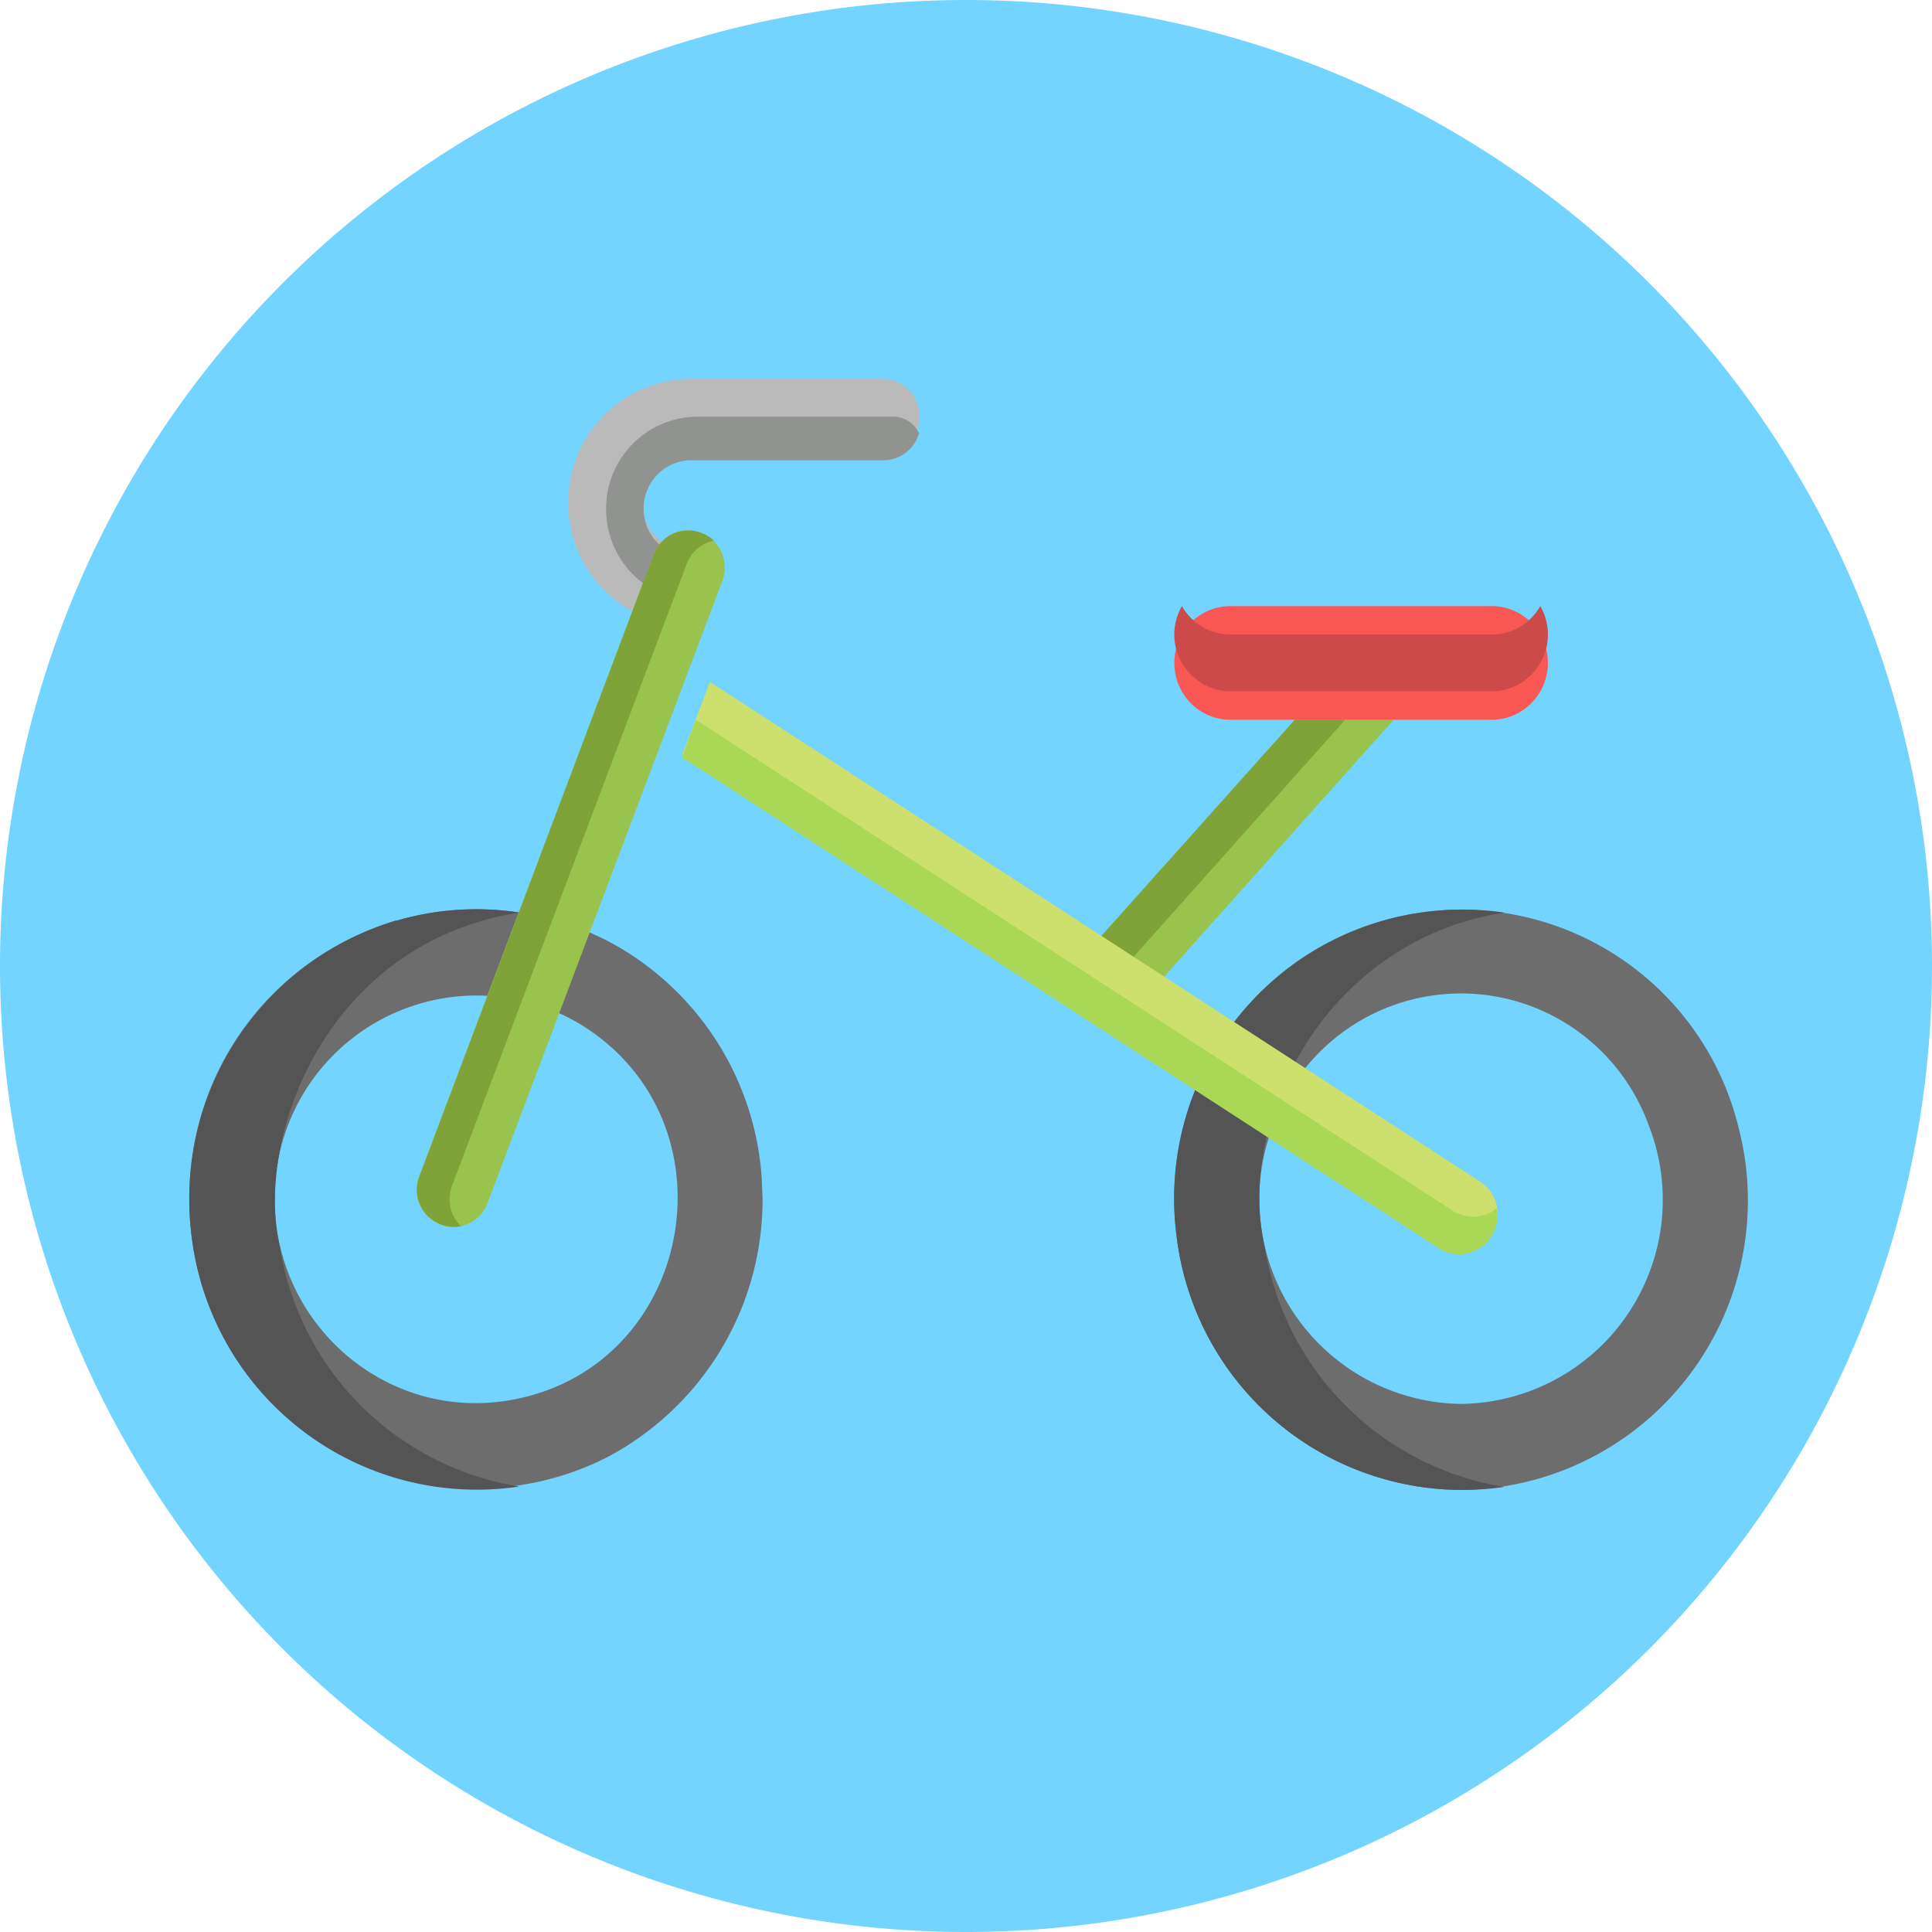 <svg xmlns="http://www.w3.org/2000/svg" width="51" height="51" viewBox="0 0 51 51"><path fill="#72d4ff" d="M0 25.5a25.5 25.5 0 1 1 51 0 25.5 25.5 0 0 1-51 0z"/><path fill="#6d6d6d" d="M20.13 31.65l-.02-.51a7.65 7.65 0 0 0-2.95-5.58c-.55-.43-.98-.64-1.06-.69A7.58 7.58 0 0 0 5 31.65a7.59 7.59 0 0 0 11.1 6.78c.15-.09 1.07-.55 2-1.56a7.68 7.68 0 0 0 2.03-5.22zm-12.88 0a5.33 5.33 0 0 1 8.04-4.63c4.24 2.56 3.05 9.09-1.82 9.94-3.28.57-6.22-2-6.22-5.31z"/><path fill="#98c44d" d="M30.66 25.86L36.79 19h-2.61L29 24.79z"/><path fill="#7fa338" d="M29.85 25.34L35.51 19h-1.33L29 24.79z"/><path fill="#6d6d6d" d="M45.9 29.79a7.54 7.54 0 0 0-11.8-4.31 7.7 7.7 0 0 0-3.04 7.16 7.6 7.6 0 0 0 7.51 6.69 7.64 7.64 0 0 0 7.33-9.54zm-12.29-.09a5.27 5.27 0 0 1 9.91 0 5.39 5.39 0 0 1-4.95 7.36 5.4 5.4 0 0 1-4.96-7.36z"/><path fill="#545454" d="M33.39 32.93c-.78-3.33 1.6-8.11 6.32-8.84a7.62 7.62 0 0 0-8.65 8.55 7.6 7.6 0 0 0 8.65 6.61 7.63 7.63 0 0 1-6.32-6.32zm-26 0c-.68-2.9 1.23-8.05 6.32-8.84a7.45 7.45 0 0 0-3.23.21h-.03a7.68 7.68 0 0 0-5.39 8.34 7.58 7.58 0 0 0 8.65 6.6 7.62 7.62 0 0 1-6.32-6.31z"/><path fill="#f95753" d="M40.86 17.5c0 .83-.67 1.5-1.48 1.5h-6.9c-.82 0-1.48-.67-1.48-1.5s.66-1.5 1.48-1.5h6.9c.81 0 1.48.67 1.48 1.5z"/><path fill="#cc4a4a" d="M39.38 16.75h-6.9c-.55 0-1.02-.3-1.28-.75a1.5 1.5 0 0 0 1.28 2.25h6.9A1.5 1.5 0 0 0 40.66 16c-.26.45-.73.75-1.28.75z"/><path fill="#cde06e" d="M39.07 31.19L18.74 18 18 19.95l19.98 12.96a.99.99 0 0 0 1.39-.31c.3-.48.17-1.11-.3-1.41z"/><path fill="#a8d855" d="M38.89 32.12a1 1 0 0 1-.54-.16L18.37 19l-.37.99 19.98 12.96c.74.48 1.69-.17 1.53-1.05a1 1 0 0 1-.62.22z"/><path fill="#bababa" d="M23.29 10h-5.07A3.25 3.25 0 0 0 15 13.27c0 1.34.8 2.49 1.95 2.99.5-1.34.52-1.55.9-1.77a1.27 1.27 0 0 1-.89-1.22c0-.71.56-1.29 1.26-1.29h5.07c.54 0 .98-.44.98-.99a.98.98 0 0 0-.98-.99z"/><path fill="#90938f" d="M24.26 11.44a.74.74 0 0 0-.67-.44h-5.18A2.42 2.42 0 0 0 16 13.44c0 .93.52 1.75 1.29 2.15.16-.44.22-.69.54-.9l.02-.05c-.5-.17-.86-.65-.86-1.21 0-.71.56-1.28 1.26-1.28h5.07c.44 0 .82-.3.94-.71z"/><path fill="#98c44d" d="M11.62 32.32a.98.98 0 0 1-.56-1.26l6.2-16.43a.95.95 0 0 1 1.25-.56c.5.19.75.76.56 1.26l-6.2 16.43a.96.96 0 0 1-1.25.56z"/><path fill="#7fa338" d="M11.93 31.31l6.2-16.43c.12-.32.4-.54.71-.61a.83.83 0 0 0-.32-.2.97.97 0 0 0-1.26.56l-6.19 16.43a.98.98 0 0 0 1.1 1.31.99.99 0 0 1-.24-1.06z"/></svg>